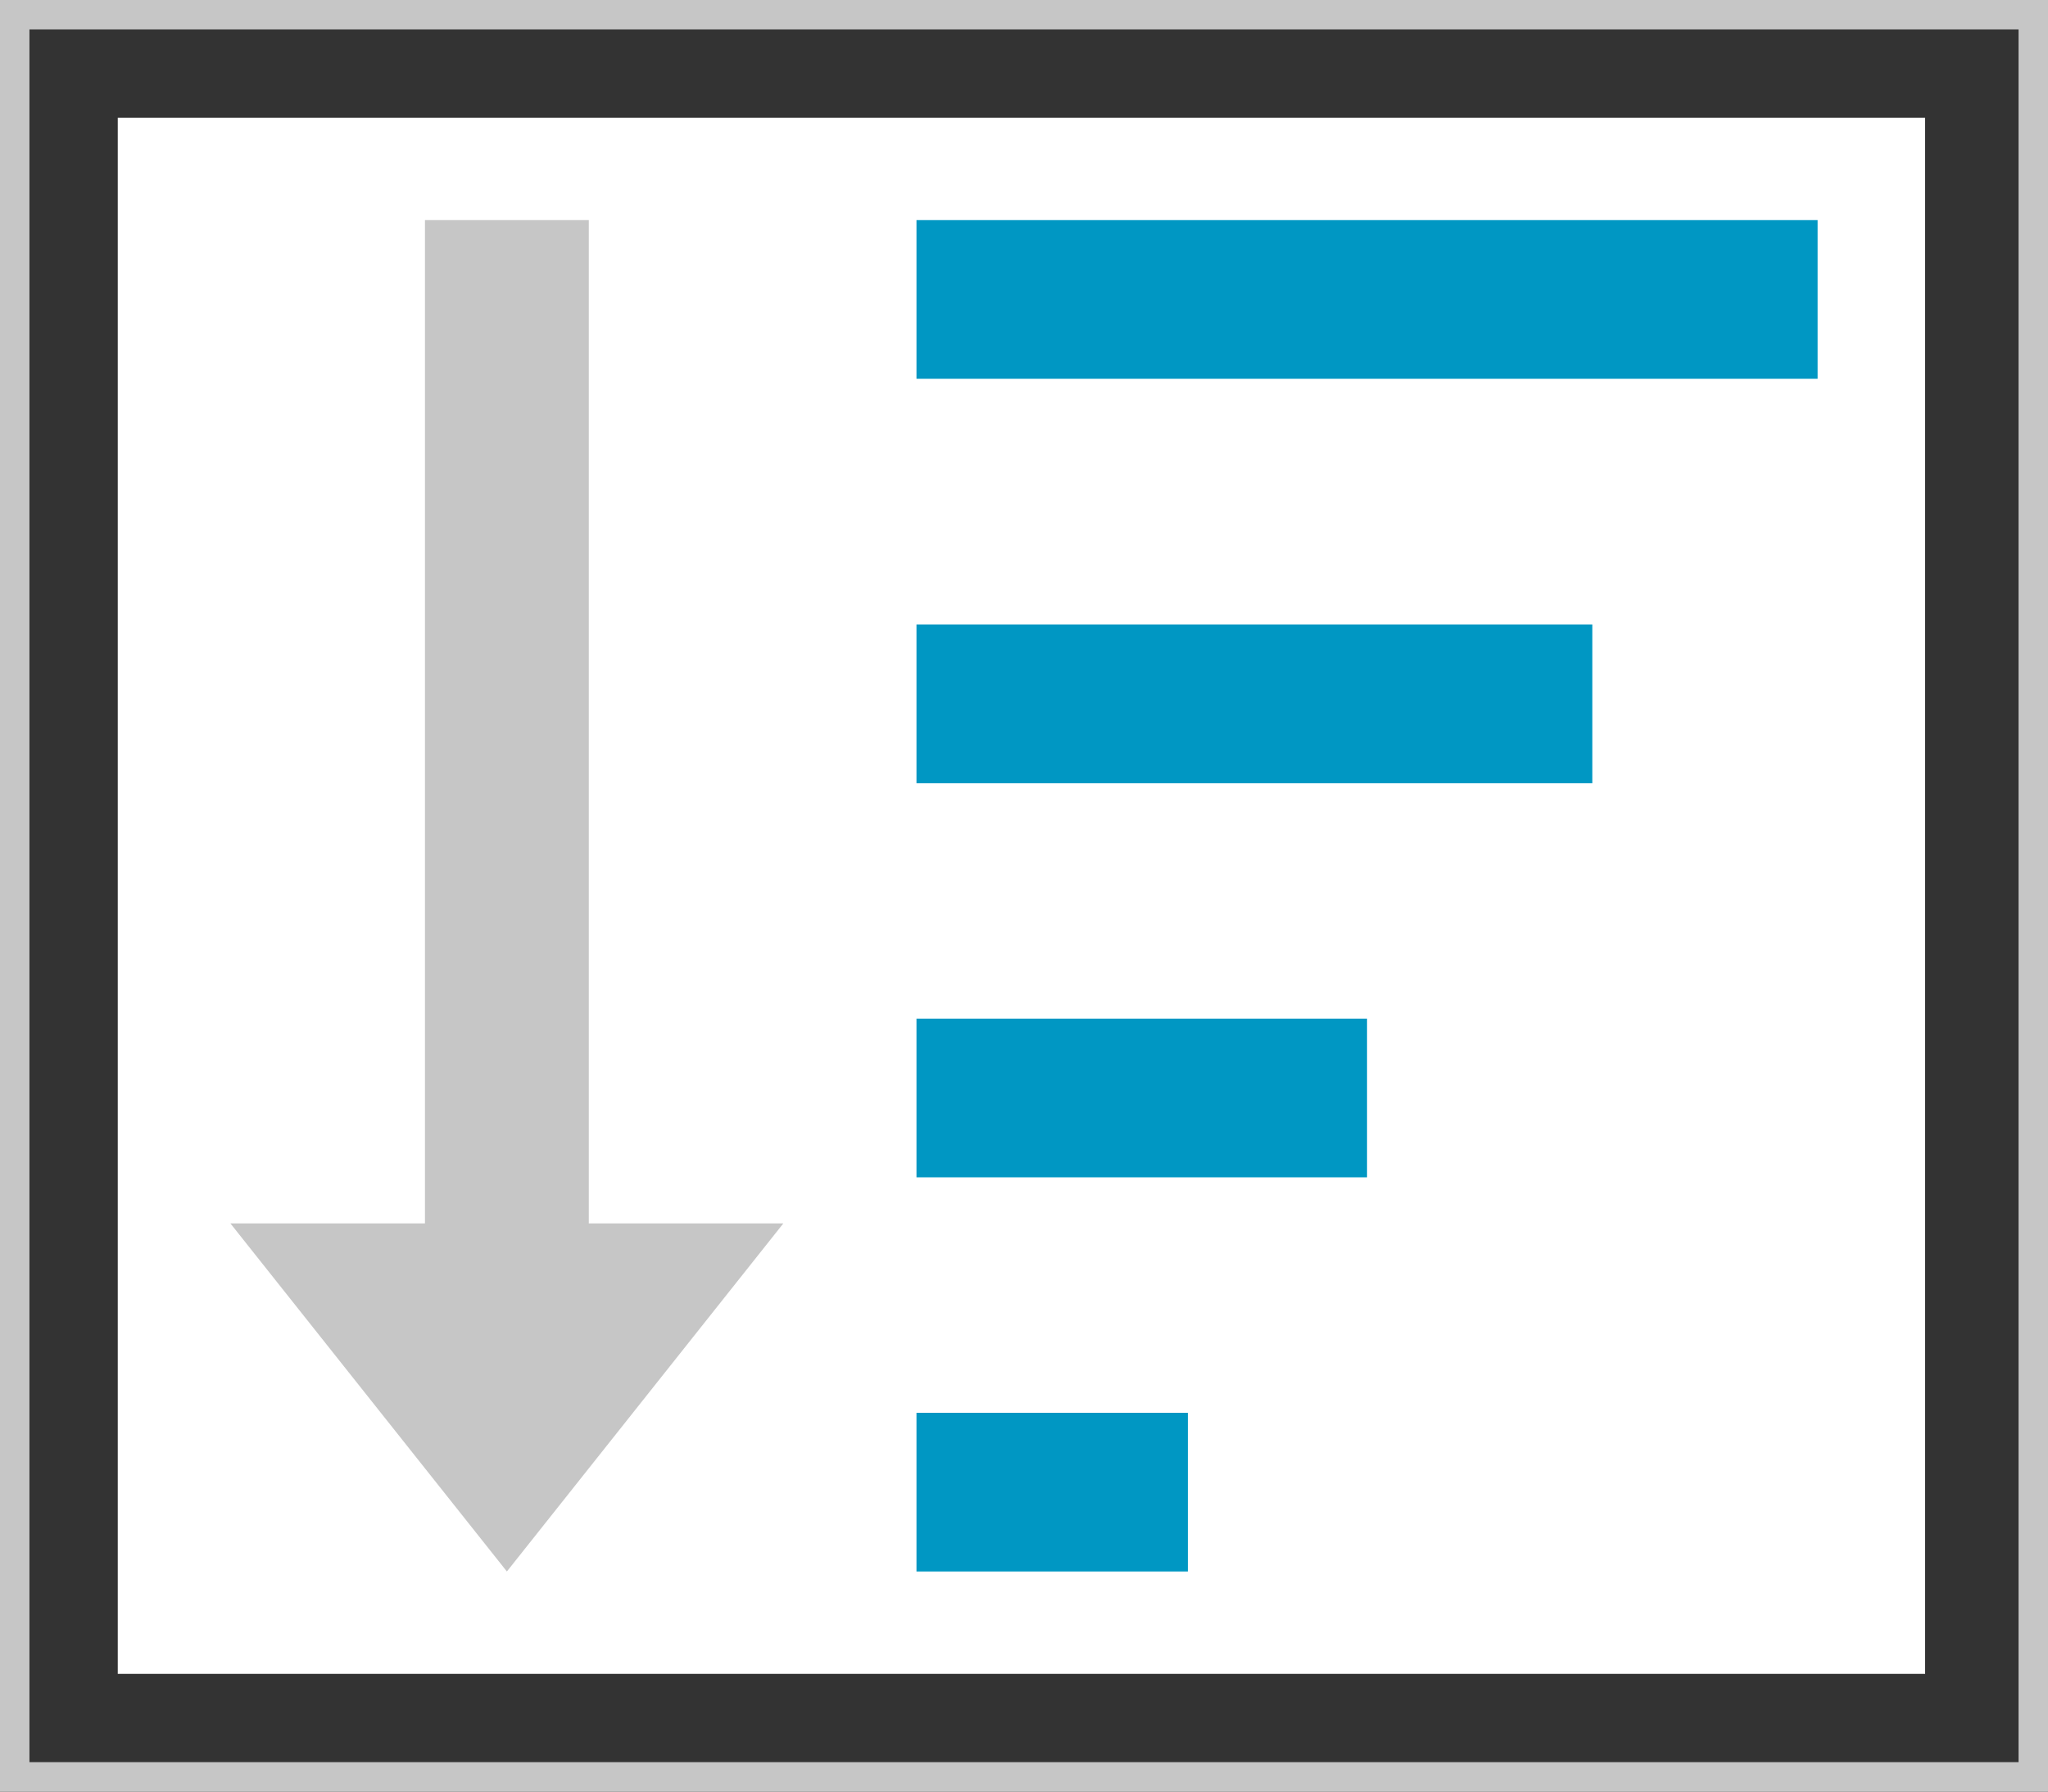 <?xml version="1.0" encoding="utf-8"?>
<!-- Generator: Adobe Illustrator 26.2.1, SVG Export Plug-In . SVG Version: 6.00 Build 0)  -->
<svg version="1.1" id="Layer_1" xmlns="http://www.w3.org/2000/svg" xmlns:xlink="http://www.w3.org/1999/xlink" x="0px" y="0px"
	 viewBox="0 0 40 35" style="enable-background:new 0 0 40 35;" xml:space="preserve">
<rect x="0" y="0" width="40" height="35" fill="#333333" stroke="none"/>
<style type="text/css">
	.st0{fill:#FFFFFF;}
	.st1{fill:none;stroke:#C6C6C6;stroke-width:0.75;stroke-miterlimit:10;}
	.st2{fill:#C6C6C6;}
	.st3{fill:#0097C3;}
</style>
<g id="Layer_1_1_">
	<rect x="2.3" y="2.3" class="st0" width="35.3" height="30.4"/>
	<g id="Layer_2_1_">
	</g>
	<g id="Layer_3">
	</g>
	<g id="Layer_4">
	</g>
	<g id="Layer_5">
	</g>
	<g id="Layer_6">
	</g>
	<rect x="0.2" y="0.2" class="st1" width="39.6" height="34.6"/>
	<g>
		<polygon class="st2" points="4.5,23.9 9.9,30.7 15.3,23.9 11.5,23.9 11.5,4.3 8.3,4.3 8.3,23.9 		"/>
	</g>
	<g>
		<g>
			<rect x="17.9" y="4.3" class="st3" width="17.6" height="3.1"/>
		</g>
		<g>
			<rect x="17.9" y="12.2" class="st3" width="13.2" height="3.1"/>
		</g>
		<g>
			<rect x="17.9" y="19.9" class="st3" width="8.8" height="3.1"/>
		</g>
		<g>
			<rect x="17.9" y="27.6" class="st3" width="5.3" height="3.1"/>
		</g>
	</g>
</g>
<g id="Layer_7">
</g>
<g id="Layer_8">
</g>
<g id="Layer_9">
</g>
</svg>
